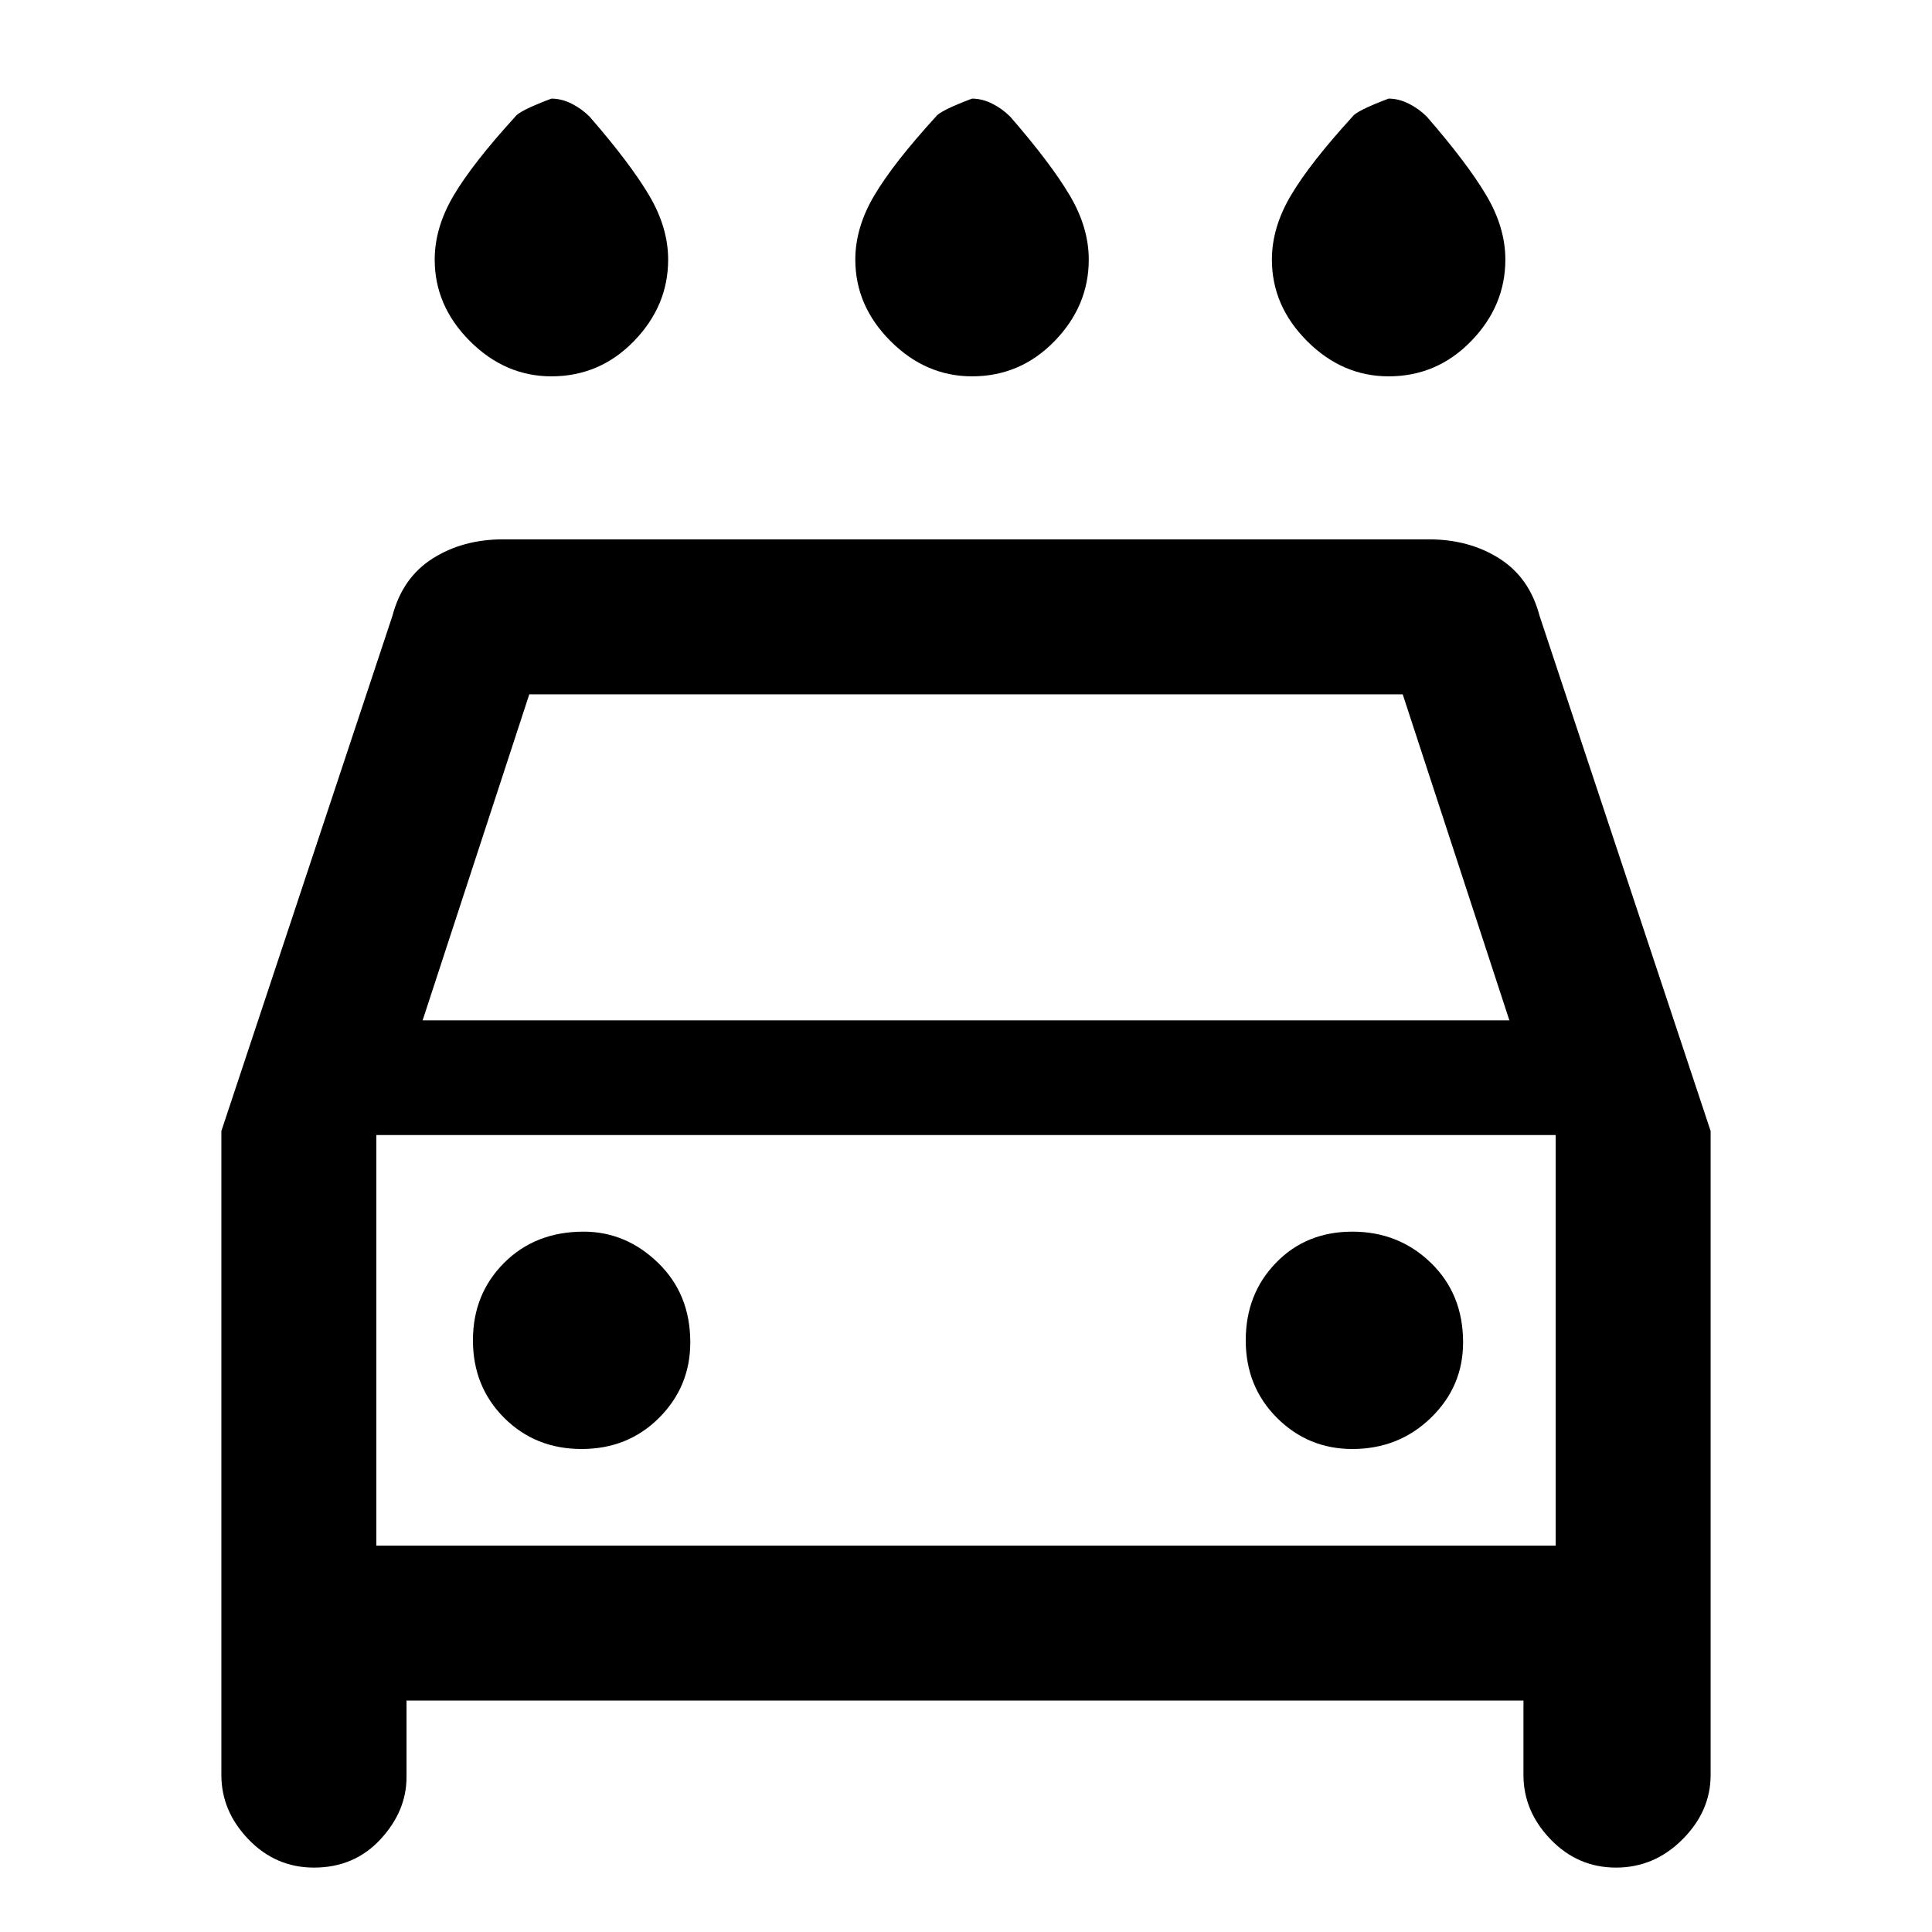 <svg xmlns="http://www.w3.org/2000/svg" height="48" width="48"><path d="M24.15 9.35q-1.15 0-2.025-.875T21.25 6.45q0-.8.475-1.6T23.25 2.9q.1-.15.9-.45.25 0 .5.125t.45.325q1 1.15 1.475 1.95.475.8.475 1.6 0 1.15-.85 2.025t-2.05.875Zm-10.45 0q-1.15 0-2.025-.875T10.8 6.45q0-.8.475-1.6T12.8 2.9q.1-.15.9-.45.25 0 .5.125t.45.325q1 1.15 1.475 1.95.475.8.475 1.6 0 1.15-.85 2.025t-2.05.875Zm20.8 0q-1.15 0-2.025-.875T31.6 6.45q0-.8.475-1.6T33.6 2.9q.1-.15.9-.45.25 0 .5.125t.45.325q1 1.15 1.475 1.95.475.8.475 1.6 0 1.15-.85 2.025t-2.05.875ZM7.8 46.4q-.95 0-1.625-.7T5.5 44.1v-16l4.25-12.8q.25-.95 1-1.425.75-.475 1.75-.475h23q1 0 1.75.475t1 1.425l4.25 12.8v16q0 .9-.7 1.6-.7.7-1.65.7t-1.625-.7q-.675-.7-.675-1.6v-1.85H10.1v1.9q0 .85-.65 1.55-.65.7-1.65.7Zm2.7-21.05h27l-2.65-8.1h-21.7ZM9.35 28.2v10.2Zm5.1 7.8q1.15 0 1.925-.775.775-.775.775-1.875 0-1.2-.8-1.975-.8-.775-1.85-.775-1.2 0-1.975.775-.775.775-.775 1.925t.775 1.925Q13.3 36 14.45 36Zm19.15 0q1.15 0 1.95-.775t.8-1.875q0-1.2-.8-1.975-.8-.775-1.95-.775t-1.9.775q-.75.775-.75 1.925t.775 1.925Q32.5 36 33.6 36ZM9.35 38.4h29.3V28.2H9.35Z"/></svg>